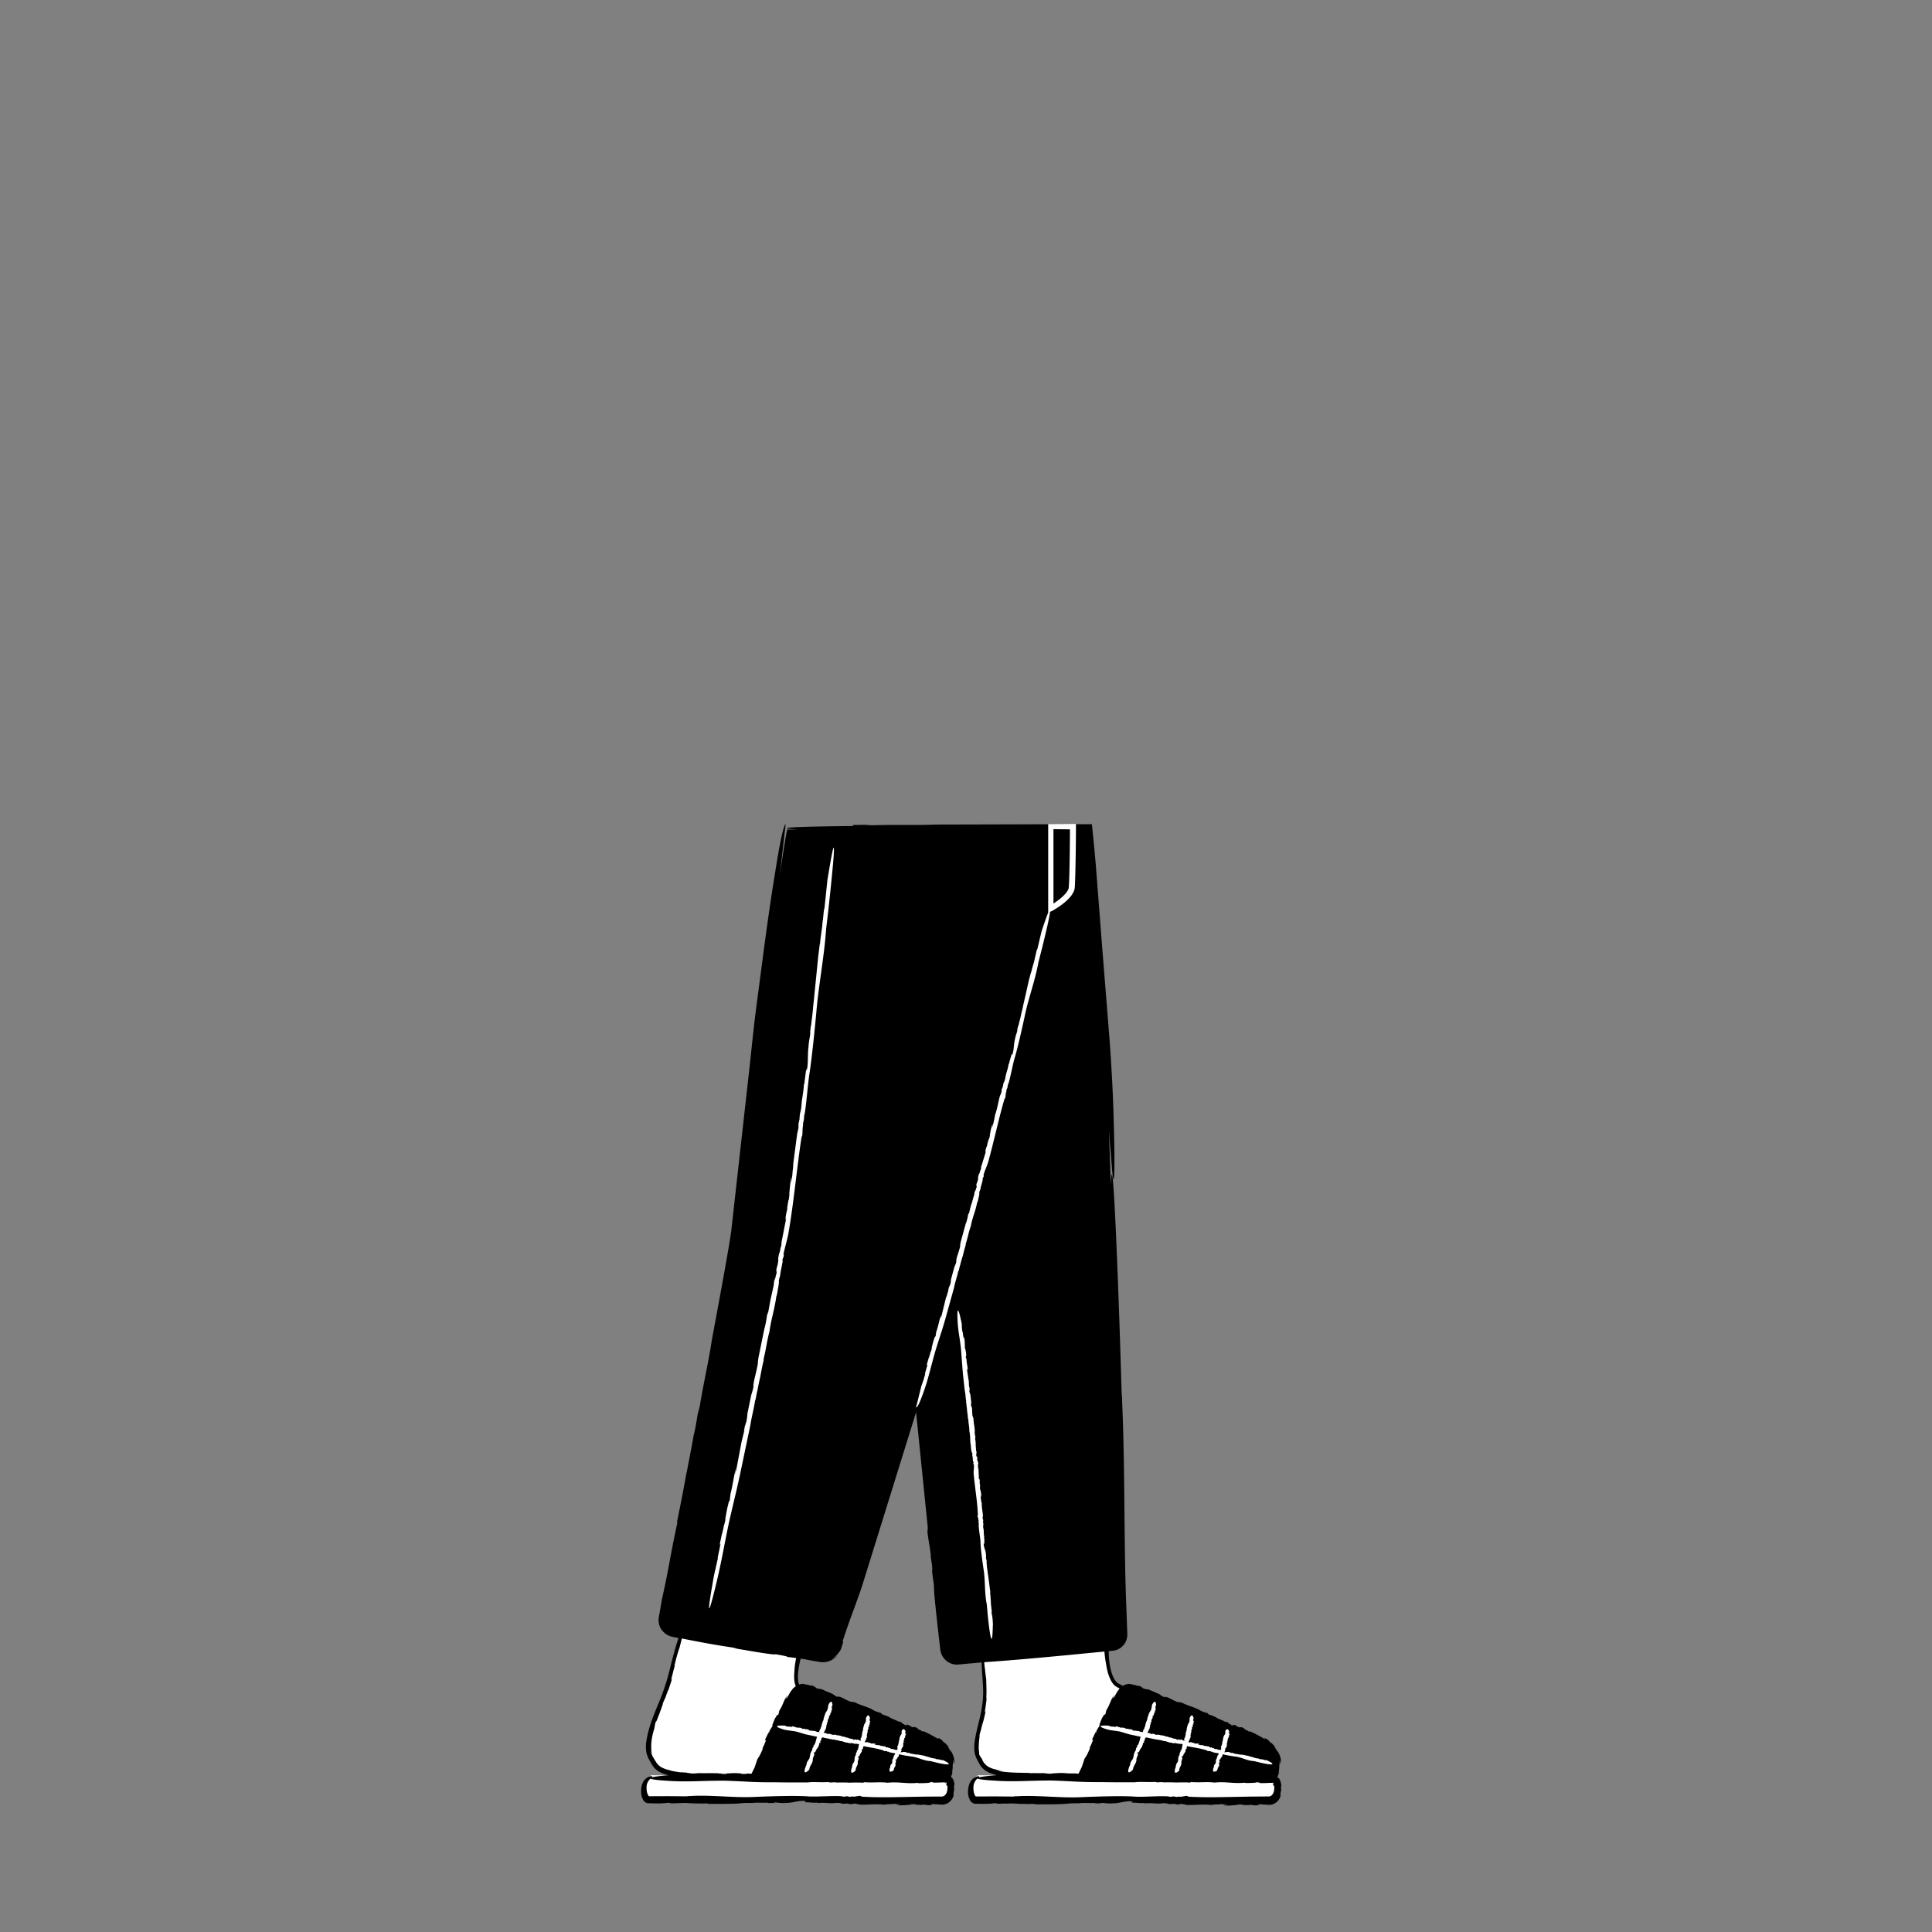 <svg xmlns="http://www.w3.org/2000/svg" viewBox="0 0 480 480" xmlns:v="https://vecta.io/nano"><rect x="0" y="0" width="480" height="480" fill="#808080" stroke="none"/><path d="M244.42 409.8s-.1.44.3 5.34c.4 4.8.7 6.8-1 13.1-1.7 6.4-1 7.4 0 9.2s2 3.2 11.1 3.5 58.3 1 58.3 1 3-4.2.4-5.9c-2.5-1.7-32.3-15.1-36-17.4-2.9-1.8-2.57-11.5-2.57-11.5l-30.52 2.67z" fill="#fff"/><path d="M275.26 415.54l-.04-.1.04.1zm7.84 5.5l-.1-.03.1.03z"/><path d="M243.1 441.05l72.9 1s1.2-.2 1.1 2.9c-.1 2.3-1.8 2.4-1.8 2.4l-73-.1c-.1.2-1.5-.5-1.3-3.3.2-2.3 2.1-2.9 2.1-2.9zm-72.04-39.27s-1.85 5.27-3.85 13.07c-1.5 5.8-3.5 9.3-4.8 13.5-1.9 6.3-1 7.4 0 9.2s2 3.2 11.1 3.5c9.2.3 58.3 1 58.3 1s3-4.2.4-5.9c-2.5-1.7-29.7-14.1-33.4-16.4-2.9-1.8 1.16-13.15 1.16-13.15l-28.9-4.82z" fill="#fff"/><path d="M197.35 417.46c0-.04-.01-.08-.01-.12 0 .1 0 .1.01.12z"/><path d="M161.9 441.05l72.9 1s1.2-.2 1.1 2.9c-.1 2.3-1.8 2.4-1.8 2.4l-73-.2c-.1.2-1.5-.5-1.3-3.3.2-2.2 2.1-2.8 2.1-2.8z" fill="#fff"/><path d="M278.28 397.66l-.02-.3.02.3zm-32.94-7.46c0 .02.01.03.01.05 0-.04-.01-.05-.01-.05zm63.06 38.9h0l.14-.03zm9.36 12.73c.01.01.01.02.01.02a1.26 1.26 0 0 1 .2.2 1.26 1.26 0 0 0-.2-.2z"/><path d="M318.26 443.18c-.01-.1-.02-.24-.08-.44-.05-.2-.2-.55-.4-.88a1.95 1.95 0 0 0-.45-.32l.08-.18.3-.74c-.06-.5.23-1.53.1-1.9.05-.02.1-.54.12-.97 0-.4.01-.66.14 0 .02.1 0 .32-.03.3l.12.17c.16-.67.06-1.34-.15-1.93-.22-.6-.53-1.13-.87-1.7.18.35.4.82.18.54a6.66 6.66 0 0 0-.63-1.02l.23.14c-.33-.5-.73-.95-1.16-1.35l.1.26c-.6-.6-.7-.97-1.62-1.32-.42-.13.6.55-.2.14-.97-.62-2.25-1.27-3.43-1.83.05.18-.26.04-.6-.07l.01-.13c-1.32-.37-.35-.45-1.64-.85l-.3.07c-1.2-.25-.5-.5-1.88-.7.5.2.12.35-.46.05l.2-.05c-.34-.12-.48-.12-.7-.24.22.02.17-.12-.33-.3h.4l-1.02-.2c-.67-.42-1.87-.75-2.1-1.03 0 0-1.5-.73-1.94-.7.35.02-.48-.37-.18-.4-.45-.05-1.67-.45-2.1-.77l.1.02c-1.7-.87-3.07-1.08-4.57-1.9.02.16-.78-.26-.65 0-1.7-.52-2.8-1.6-3.62-1.32-.75-.3-.82-.5-1.2-.7l.2.05-2.8-1.2c-.54-.18-.72.02-1.63-.43.34.03-.05-.12-.4-.25.23.07.33.06-.13-.18-.08.01-.2-.01-.3-.03 0-.01-.02-.02 0-.03-.64-.17-.54-.1-.25 0-.02.01 0 .04.08.1-.58-.38-1.9-.47-2-.6-.56-.02-1.14.1-1.6.35-.07.04-.13.1-.2.13l-.34-.17-.86-.46c-.13-.08-.2-.16-.3-.24-.1-.07-.2-.16-.27-.28l-.25-.3c-.07-.1-.13-.24-.2-.36-.14-.23-.24-.47-.33-.7-.54-1.3-.8-2.85-.93-4.4l-.08-1.7.9-.1c.52-.03 1.2-.2 1.7-.5.52-.3.96-.7 1.3-1.17s.55-1 .66-1.54a4.58 4.58 0 0 0 .08-.83l-.02-.64-.17-4.75c-.72-16.43-.33-35.57-1.1-52.4a13.41 13.41 0 0 0-.04-1.19c-.02-.2-.03-.4-.04-.54s-.02-.23-.03-.22l-.48-15.4s-1.7-51.36-2.2-36.5l-.1-2.55-.4-11.1.8 10c.3 2.83.44 2.6.52 1.07.07-1.54.06-4.42.03-6.9l-.1-4.6c-.2-8.4-.56-14.74-1.04-21.48l-1.9-23.82-1.54-19.9-.38-4.28-.55-5.5-.06-.57c.01-.07-.05-.05-.1-.05h-6.04l-6.23.02-26.4.07c-4.02.2-11.13 0-15.88.18l-1.84-.12-2.86.05.03.25c-11.66.12-21.56.37-13.74.87h-2.64c-.43 1.93-1.04 5.87-1.82 11.3l1.15-10.27c.42-2.96.24-2.76-.24-1.23-.48 1.6-1.04 4.54-1.48 7.1l-.77 4.72c-1.38 8.62-2.24 15.16-3.16 22.12l-1.45 11.06c-.52 4.03-.97 8.46-1.52 13.63l-4.66 41.68c-.67 4.4-1.52 9-2.34 13.55l-2.48 13.42c-.58 4.15-2.2 11.36-2.96 16.25l-.5 1.86c-.27 1.7-.6 3.66-1 5.33l-.01-.1c-.4 2.52-1 5.33-1.2 6.58l-.01-.1-.55 3.04.05-.53c-.77 4.38-1.65 8.87-2.48 12.82l.2-.3c-1.84 8.43-2.16 11.6-3.87 19.2v-.1l-.58 3.46c-.1.57-.22 1-.28 1.76-.04.7.12 1.38.4 1.98.6 1.2 1.7 2.03 2.94 2.33l1.6.3c-.8 2.5-1.36 4.55-1.9 6.72-.58 2.5-1.27 5.08-2.68 8.62-1.28 3.08-2.12 5.1-2.7 7.2-.3 1.05-.58 2.13-.74 3.44-.07.66-.1 1.4.01 2.2.1.83.5 1.72.96 2.47.37.68.87 1.62 1.72 2.23.82.6 1.72.93 2.6 1.15l.3.06c-2.45.2-3.72.4-4.26.56.14-.13.2-.22.16-.28-.06-.07-.3-.1-.75.07-.43.17-1.13.55-1.6 1.54-.24.5-.36 1.1-.4 1.78a5.43 5.43 0 0 0 .05 1.12c.08.42.14.8.5 1.34l-.15-.12c.35.56.93 1.06 1.5.96l1.5.04c.44.01.85.01 1.24 0 .8-.02 1.53-.07 2.3-.17.3.3 2.18.04 2.8.13h-.06c1.62-.22 3.33.2 4.88 0-.06.02-.1.1-.45.1 1.13-.03 2.7-.1 2.77.07 2.7-.04 6.5.05 8.23-.2l-.12.05c1-.18 1.28-.02 2.4-.1.06.02.14.03.13.04 1.08-.18 3.15-.02 4.02-.1l.06.1 2.15-.02-.8-.03c.28-.3 1.62.2 3.18 0 1.46.04 2.96-.63 4.47-.47.72-.14-.64.23.44.12.03.16-.5.1-.23.23 1.06-.07 1.74.17 3.04.06l.05.12c1.7-.22 3.2.17 4.35-.04 1.76-.1 1.18.37 3 .13l.7.17c.78.03.56-.2 1.43-.12-.05.1 1.1.1.6.2 1.96.17 4-.22 6.58.06.56-.2 1.86-.08 2.28-.23.07.1 2.6.02 1.15.2-.13.02-.35.01-.33-.02l-.18.12c1.48.23 2.68-.12 4.14-.08-.43-.04-1-.03-.62-.12l1.36.02-.28.1 2.02.07-.28-.13c1 .07 1.34.3 2.45.1.5-.1-.94-.17.1-.2l2.36.15c.78.02 1.42-.28 1.96-.73.53-.47.85-1.1 1-1.65-.2.17-.01-.42-.02-1l.13-.06c-.07-1-.06-1.2 0-1.4.02-.1.06-.2.03-.43-.01-.1-.03-.25-.1-.45a3.12 3.12 0 0 0-.43-.9 2.44 2.44 0 0 0-.33-.23c0-.01.01-.02.01-.03l.34-.92c-.08-.5.2-1.52.06-1.87.05-.02.1-.53.12-.96 0-.4.01-.67.14 0 .01.1 0 .32-.03.3l.12.17c.17-.67.06-1.34-.15-1.93-.2-.6-.53-1.14-.86-1.7.18.35.4.82.18.54-.18-.36-.4-.7-.63-1.03l.23.14a7.25 7.25 0 0 0-1.16-1.36l.1.26c-.6-.6-.7-.98-1.62-1.32-.42-.13.6.55-.2.14-.97-.62-2.26-1.27-3.44-1.83.05.18-.26.04-.6-.07l.01-.13c-1.32-.38-.35-.45-1.65-.85l-.3.07c-1.22-.25-.5-.5-1.88-.7.5.2.13.35-.46.04l.2-.05c-.35-.12-.48-.12-.7-.24.22.02.17-.12-.33-.3h.4l-1.02-.2c-.67-.42-1.87-.75-2.1-1.03 0 0-1.52-.73-1.94-.7.36.02-.48-.38-.2-.4-.45-.05-1.68-.45-2.1-.78l.1.02c-1.7-.87-3.07-1.08-4.58-1.9.02.16-.78-.26-.65 0-1.7-.52-2.82-1.6-3.63-1.33-.75-.3-.82-.5-1.2-.7l.2.05c-1.4-.56-1.78-.72-2.8-1.2-.54-.18-.72.02-1.64-.43.34.03-.04-.12-.4-.25.24.07.33.06-.13-.18-.08.01-.2-.01-.3-.03 0-.01-.02-.02 0-.03-.65-.17-.55-.1-.26.01-.02.01 0 .04.08.1-.3-.17-.77-.3-1.2-.38-.42-.08-.8-.1-.84-.18-.35.01-.7.08-1 .18-.02-.04-.04-.08-.05-.12-.28-.8-.28-1.78-.2-2.75.08-.97.26-1.97.48-2.96l.15-.62 2.54.43-1.2-.17 3.3.56c.18.02.36.06.55.07 1.5.12 3.04-.56 3.98-1.73-.43.4-.93.72-1.46.92 1-.56 1.38-1.1 1.63-1.4l.4-.55c.1-.1.16-.22.3-.57.12-.32.28-.82.56-1.75l-.2-.01c1.72-5.32 2.98-8.36 4.75-13.47l13.53-43.53 2.9 28.6-.05.9c-.17.4.9 5.48.78 6.27l.34 2.32c.03.66.13 2.04-.04.9.22 2.15.26 2.2.48 3.74l.1 2.32c.4 4.25.84 8.17 1.3 12.15l.17 1.5c.03.22.07.6.16.9.08.32.2.62.36.9.62 1.15 1.8 2 3.16 2.17.33.04.7.03 1-.01l.78-.07 1.6-.15 3.24-.28.04 1.07c.14 3.1.46 5.4.3 7.77-.08 1.2-.26 2.43-.54 3.8-.27 1.38-.7 2.9-1.1 4.72-.35 1.6-.58 2.96-.52 4.26.03.65.17 1.3.4 1.85.23.57.5 1.02.74 1.5.26.47.6 1 1.08 1.45.48.45 1.05.8 1.67 1.05.54.22 1.12.38 1.74.52-2.63.22-4 .42-4.56.6.14-.13.2-.2.16-.27-.06-.07-.3-.1-.74.07-.43.17-1.12.56-1.6 1.54-.24.48-.38 1.1-.43 1.78-.03.7-.07 1.47.47 2.46-.05-.04-.1-.1-.14-.14.2.33.4.6.7.8.14.1.28.2.44.24.08.03.16.04.2.03h.25l1.47.03c.43.01.83 0 1.22-.01.78-.02 1.5-.07 2.26-.17.3.3 2.18.03 2.8.13l-.06.02c1.62-.22 3.33.2 4.9-.01-.06.02-.1.1-.45.1 1.14-.03 2.7-.1 2.77.07 2.7-.04 6.5.04 8.23-.22l-.12.05c1-.18 1.28-.03 2.4-.12.06.02.14.03.13.04 1.08-.18 3.15-.02 4.02-.1l.06.1h2.15l-.8-.02c.28-.3 1.62.2 3.18 0 1.46.04 2.96-.63 4.47-.48.72-.14-.64.23.44.12.03.16-.5.1-.23.23 1.06-.07 1.74.17 3.04.06l.05.12c1.7-.22 3.22.17 4.35-.05 1.76-.1 1.18.37 3 .13l.7.17c.78.03.56-.2 1.43-.12-.05.1 1.1.1.6.2 1.97.17 4-.23 6.58.05.56-.2 1.87-.08 2.3-.24.07.1 2.6.02 1.15.2-.13.02-.35.01-.33-.02l-.18.12c1.48.23 2.68-.12 4.14-.1-.43-.04-1-.03-.62-.1l1.36.02-.28.1 2.02.06-.28-.13c1 .07 1.34.28 2.45.1.5-.1-.94-.17.1-.2l2.36.15c.27.04.77-.05 1.05-.16a3.25 3.25 0 0 0 .9-.52c.54-.46.87-1.08 1.02-1.64-.2.17 0-.43-.01-1l.13-.06c-.06-1-.05-1.2.01-1.4 0-.07.04-.16.01-.4zm-83.15 2.34c-.23.48-.55.73-.95.8-.16.04-.02.03-.3.03h-1.93l-2.6.02-5.2.1c-3.46.06-6.86.1-10.02-.1l-.28-.15c-.12-.2-1.74.3-1.98.1l-.73.1c-.2-.04-.64-.08-.28-.13-.68-.01-.7.02-1.18.1l-.73-.14c-2.68-.1-4.96.14-7.78.08-3.4-.28-9.76-.05-13.43.1-5.16.3-11.17-.56-16.45-.2-.17-.03-.62.04-.6.06l-4.84-.04-4.44.02c-.12.05-.24-.06-.3-.15-.03-.02-.1-.14-.15-.26a3.09 3.09 0 0 1-.14-.4c-.16-.55-.2-1.27-.14-1.78.1-.86.58-1.45.96-1.8.4.34 3.9.53 3.9.53 5.26.38 7.98.01 14.24-.01 5.5.15 6.96.44 12.67.4 2.72.06 5.63.04 8.3.04 1.27-.2 3.5.04 5-.1l.58.13c.52-.05 1.12-.1 1.64-.01l-.03.03c.77-.08 1.64-.01 2.02-.05l-.03.03h.93l-.16.05c1.34-.08 2.72-.07 3.94 0l-.1-.15c2.6.2 3.56-.1 5.9.13l-.03.03c2.98-.34 4.7.33 7.76 0-.38.04.16.08.13.1 1.4-.02 2.92-.02 2.94-.3.07 0 .12 0 .18.01.2.03.4.04.17.1.18.02.36.01.54.02.02.03.03.05.07.1 0-.03.05-.06.15-.08.5.01 1.02-.01 1.56-.04.1 0 .18 0 .27-.01h.4c.18-.04.36.07.44.22.02-.08.01-.17.01-.25.02 0 .05 0 .08-.01.13.22.06.32.04.36-.04.07-.06.04.06.54l.2-.04c.04.74-.05 1.44-.25 1.9zm-37.75-28.22c-.01.08-.01.18-.02.16.07.35.1.77.27 1.23.03.08.07.16.1.25-.35.24-.65.5-.88.8-.53.67-.9 1.36-1.24 2.08-.17.1-.06-.26.14-.68l-.53 1c-.12-.07.25-.6.4-.93-.87 1.1-1.1 2.53-2 3.83l-.05.33-.06.07c.05.02-.04.37-.13.58-.2.14-.23-.14-.57.55-.38.5-.72 1.57-1.02 2.3.2-.37.2-.22.16-.04-.17.34-.37.5-.46.78l-.16-.04c.2-.07-.3.97-.3 1.12-.2.14.18-.58.14-.7l-1 2.08c-.26.8.2-.07.15.35-.3.66-.5 1.34-.96 2.05l.24-.17c-.5 1.27-.88 2-1.4 2.75l-.72 2.1-.75 1.53c-.33-.01-.66-.02-1-.06l-.42.1-.12-.02c0 .01-.03.02-.04.03l-.9-.03c-.07-.07-.2-.13-.8-.13-.8-.12-2.27.03-3.32.07.47.02.42.07.25.1-.24 0-.45-.01-.62-.02-.18-.02-.34-.04-.52-.04-.06-.01-.1-.01-.17-.02l-.04-.14c.07.05-.07.08-.27.1a2.66 2.66 0 0 0-.3-.02l.3-.01h-.52c.1-.01.17-.02.2-.04l-3.04-.02a3.07 3.07 0 0 0-.24.03l-1.3-.03c-.9 0-1.04.17-2.63.03.52-.03-.13-.06-.73-.1.38.01.5.01-.28-.1-.1.01-.28.01-.44 0-.01-.01-.04-.01-.02-.02-1-.07-.82-.05-.36.02-.02.01.01.02.15.05-1.02-.16-2.83-.4-2.92-.55-1.42-.3-2.58-.76-3.28-1.62-.35-.43-.64-.96-.95-1.47-.3-.5-.54-1.02-.66-1.6.01-.27.12.27.4.88-.22-.5-.34-1.03-.4-1.6.06.02.13.94.35 1.4-.55-1.8-.23-4.1.5-6.44l.08-.5.05-.14c-.04 0 .08-.55.18-.9.18-.3.14.07.54-1.08.38-.88.95-2.57 1.4-3.77-.27.63-.22.4-.13.13.23-.57.43-.87.57-1.33l.1-.02c-.17.2.5-1.54.53-1.77.2-.3-.28.92-.3 1.08.86-2.33.45-1.16 1.23-3.52.33-1.3-.16.2-.05-.43.33-1.12.55-2.24.94-3.52l-.2.4c.5-2.13.85-3.38 1.34-4.77l.55-2.2.46.1c3.85.76 7.75 1.52 12.78 2.24-1.25-.18.52.17.4.2 4.6.78 9.53 1.64 9.65 1.37 3.35.6 2.7.58 3.13.76 0-.07.82.03 1.98.2-.2.98-.34 1.87-.38 2.52l-.01-.15c-.01 1.22-.18 1.57-.08 2.98zm46.66 19.77l-.3-.4-.05-.13c-.03.02-.3-.42-.42-.73-.02-.16.02-.17.03-.26.01-.1-.04-.27-.1-.82-.06-.85.05-2.54.28-3.73-.14.64-.14.42-.1.14.1-.58.26-.9.33-1.34l.1-.03c-.15.2.28-1.5.3-1.74.15-.3-.17.9-.16 1.06.57-2.3.32-1.14.85-3.48.2-1.27-.13.2-.1-.4.2-1.1.33-2.2.48-3.5l-.12.4c.1-2.12 0-3.38-.01-4.8l-.56-4.34c5.35-.35 12.77-1 20.32-1.72l9.6-.93c.08.95.17 1.8.3 2.4l-.05-.14c.25 1.16.22 1.52.56 2.8.01.07.03.17.02.15.22.62.5 1.53 1 2.36l.43.6c.18.17.37.32.54.47.35.22.66.37.9.5l.03.1c.01 0 .01.01.02.01-.02.03-.05.05-.08.08-.56.67-.9 1.37-1.25 2.08-.16.1-.07-.25.14-.68-.2.34-.35.67-.53 1-.1-.07.24-.6.4-.93-.87 1.1-1.1 2.53-1.98 3.82l-.05.33-.06.07c.05.02-.04.36-.12.58-.2.14-.23-.13-.57.55-.37.5-.7 1.57-1 2.3.2-.37.2-.22.16-.04-.17.34-.37.5-.45.78l-.16-.04c.2-.07-.3.97-.3 1.12-.2.14.17-.58.13-.7l-1 2.08c-.25.8.2-.07.15.34-.3.66-.5 1.34-.95 2.05l.24-.18c-.5 1.27-.86 2-1.4 2.75l-.7 2.08-.8 1.65a7.7 7.7 0 0 1-.48-.02c-.1-.01-.18-.02-.27-.02-.02 0-.05 0-.07-.01l.3-.01h-.5c-.03 0-.06 0-.1-.01l-.03.01c-.65 0-1.17-.01-1.63-.01-.1-.03-.3-.05-.64-.05-.8-.12-2.27.03-3.32.07.16.01.25.02.3.03a11.23 11.23 0 0 1-.94.03c-.1-.01-.23-.02-.34-.01h-.08v-.01c.2-.02.15-.04-.01-.04l-.03-.1c.06.04-.04.07-.2.1-.15 0-.33-.01-.5-.01.3 0 .42-.02.08-.05.01 0 .03-.01.03-.01h-.16c-.07-.01-.14-.01-.23-.02-.04.01-.1.01-.15.02-1.3-.01-.7 0-2.5-.02-.1.01-.14.02-.2.02-.4-.01-.67-.03-.7-.07-2.9-.04-4.97-.05-7.33-.44-.25-.1.3-.04 1 .04-.56-.08-1.1-.17-1.65-.3.03-.08.94.17 1.46.22-1.84-.42-4.2-.6-5.06-2.9zm72.28 8.48c-.23.47-.56.72-.96.77l-4.84.04-5.2.1c-3.46.07-6.86.1-10.02-.08l-.28-.15c-.12-.2-1.74.32-1.98.12l-.73.1c-.2-.04-.64-.08-.28-.13-.68-.01-.7.03-1.2.1l-.73-.13c-2.68-.1-4.96.15-7.78.1-3.4-.28-9.77-.04-13.44.1-5.17.3-11.17-.55-16.46-.2-.17-.03-.62.04-.6.06l-4.84-.04-4.36.02c-.12.06-.24-.06-.3-.15-.02-.02-.1-.14-.15-.26a4.7 4.7 0 0 1-.14-.4c-.16-.55-.2-1.28-.14-1.8.1-.9.58-1.5.97-1.87.44.34 3.9.52 3.9.52 5.26.38 7.98.01 14.25-.01 5.5.15 6.96.44 12.67.4 2.72.06 5.63.04 8.3.04 1.27-.2 3.5.04 5-.1l.58.13c.52-.05 1.12-.1 1.64-.01l-.03.03c.77-.08 1.64-.01 2.02-.05l-.03.03h.93l-.16.05c1.34-.08 2.73-.07 3.94 0l-.1-.15c2.6.2 3.56-.1 5.9.13l-.03.03c2.98-.34 4.7.33 7.76 0-.38.04.16.08.13.1 1.27-.02 2.6-.02 2.88-.23-.04.1.83.1.44.2.74.1 1.5.04 2.3 0 .3-.02.68.01 1-.04.02.03.05.06.07.1.01-.03 0-.07.01-.1.05-.01.1-.01.15-.01.03.13-.01.2-.03.22-.05.06-.06.05.05.55l.2-.04c.05.76-.04 1.46-.25 1.9z"/><path d="M227.2 429.1h0l.15-.03zm9.32 12.67c0 .01.01.01.01.02.07.06.15.12.2.2-.06-.08-.14-.15-.22-.2z"/><g fill="#fff"><path d="M260.33 226.8l.08-.04c-.3.72-.8 2.1-1.55 4.37v-.1l-1.13 4.76c-.22.18-.44 1.68-.6 2.14v-.05c-.18 1.28-.75 2.54-.93 3.78 0-.05-.04-.1.02-.36l-.57 2.13-1.45 6.4v-.1c-.08.8-.23 1-.4 1.86l-.05.1c-.1.86-.6 2.43-.7 3.12l-.08.03-.4 1.66.17-.62c.12.26-.42 1.23-.6 2.46-.3 1.12-.2 2.38-.58 3.52-.06.58-.01-.52-.16.32-.1 0 .04-.4-.1-.2-.16.83-.43 1.32-.62 2.34h-.08c-.2 1.35-.7 2.46-.8 3.37-.28 1.37-.44.86-.65 2.3l-.23.52c-.17.6.01.46-.2 1.12-.05-.06-.26.84-.22.43-.47 1.5-.63 3.12-1.32 5.07.01.46-.32 1.45-.32 1.8-.07.04-.53 2-.35.85.02-.1.06-.27.08-.25l-.04-.15c-.43 1.1-.47 2.08-.78 3.2.1-.33.22-.77.2-.46l-.3 1.04v-.23l-.45 1.55.13-.2c-.24.75-.44 1-.56 1.87-.04.4.3-.7.1.12l-1.18 3.8c.12-.1.02.25-.06.6h-.08c-.27 1.4-.3.46-.58 1.85l-.02-.13.05.4c-.2 1.27-.33.62-.5 2.05.13-.54.23-.2.02.45v-.2l-.17.75c.02-.23-.07-.14-.2.4l.01-.4-.15 1.06c-.3.77-.54 2.05-.72 2.35 0 0-.5 1.7-.5 2.1.03-.36-.26.57-.26.28-.05.46-.34 1.78-.56 2.28v-.1l-1.38 5.03c.1-.06-.2.84-.02.65-.4 1.82-1.13 3.2-.98 3.94-.2.82-.35.94-.48 1.36l.04-.2-.85 3.1c-.13.57 0 .7-.32 1.7.03-.34-.07.07-.18.45.06-.24.06-.33-.12.16a1.67 1.67 0 0 1-.04.29c-.01 0-.02.02-.02.01-.16.64-.1.53-.02.24.01.02.02 0 .07-.1-.26.63-.5 1.83-.64 1.88l-1.2 4.88c-.1.16-.05-.22.06-.68l-.3 1.13c-.07-.03.14-.66.22-1-.5 1.3-.67 2.78-1.24 4.3l-.03.34-.04.1c.03 0-.02.37-.08.6-.13.2-.15-.06-.37.7-.24.6-.48 1.74-.68 2.55.14-.43.13-.28.1-.1-.1.4-.24.6-.3.9l-.1.01c.13-.13-.2 1.04-.2 1.2-.13.2.12-.62.1-.73l-.68 2.32c-.18.85.13-.12.1.3l-.66 2.28.16-.24c-.36 1.38-.62 2.2-.98 3.1l-1.18 4.77c-.1.4-.2.52-.16.6.02.05.12-.01.27-.14.13-.18.3-.47.48-.8l.38-.9.42-1.08c1.47-3.95 1.84-6.1 3.2-10.9 1.28-4.2 1.76-5.27 2.95-9.66l1.77-6.36c.15-1 .76-2.68.98-3.85l.2-.42c.08-.4.18-.88.33-1.26v.03c.1-.6.33-1.26.4-1.56v.03l.2-.72v.13a38.23 38.23 0 0 1 .81-3.04l-.1.05c.65-1.97.68-2.75 1.3-4.53l.01.03c.4-2.34 1.14-3.57 1.58-5.98-.05.3.08-.1.1-.08.27-1.1.57-2.25.4-2.3.22-.8.23-.63.32-.72-.07-.02.08-.7.25-1.33l-.05.3.45-1.78-.23.3c.3-.93.23-.2.44-1.1h-.12c.37-1.3.75-2 1.17-3.24 1.44-5.2 2.64-10.9 4.06-15.73l.14-.2c.15-.06.15-1.4.3-1.55l.08-.58c.06-.15.17-.48.13-.2.14-.52.12-.54.17-.93l.22-.54c.58-2.06.87-3.86 1.44-6.03.8-2.58 1.9-7.54 2.52-10.4.8-4.04 2.46-8.56 3.27-12.7.05-.13.1-.48.08-.48l.95-3.74s1.82-7.2 2.03-9.14l.63-.3c.5-.3 5.2-2.9 5.5-5.7.2-2.5.3-13.3.3-13.8v-2.05l-6.9.04v22zm1.4-20.8l4.1.05c0 2.4-.1 12.34-.3 14.44-.1 1.2-2.1 2.9-3.8 4V206zm-56.13 12.45v-.14l-.76 7.3c-.2.32-.3 2.58-.45 3.3l-.01-.07c-.1 1.93-.56 3.93-.65 5.8-.01-.07-.05-.12 0-.54l-.42 3.28-.98 9.77-.01-.14c-.03 1.2-.16 1.52-.26 2.84l-.04.15c-.04 1.3-.42 3.73-.5 4.77l-.07.06-.28 2.55.13-.95c.14.35-.34 1.9-.44 3.77-.23 1.72-.03 3.55-.34 5.33-.02.87-.05-.77-.14.52-.1.03.01-.6-.1-.28l-.47 3.6-.08.05c-.1 2.04-.56 3.8-.6 5.16-.2 2.1-.4 1.37-.5 3.55l-.2.83c-.13.93.04.68-.13 1.7-.06-.07-.2 1.3-.2.68l-1.02 7.78c.04.68-.24 2.2-.2 2.72-.06.08-.4 3.1-.3 1.34.01-.15.05-.4.06-.4l-.05-.22c-.36 1.73-.36 3.18-.6 4.9.1-.5.18-1.2.17-.73l-.23 1.6-.02-.34-.38 2.38.12-.32c-.2 1.16-.4 1.55-.5 2.88-.03.6.27-1.1.1.15l-1.14 5.84c.12-.17.02.36-.07.9l-.1.05c-.3 2.12-.3.74-.6 2.84l-.02-.2.05.58c-.2 1.9-.35.98-.55 3.1.15-.83.24-.36.01.65l-.02-.27-.2 1.13c.03-.34-.07-.2-.22.63v-.57l-.17 1.6-.8 3.6-.58 3.2c.04-.53-.28.9-.27.47-.05.7-.4 2.68-.65 3.46l.02-.15-1.56 7.65c.1-.1-.23 1.28-.05.96-.46 2.75-1.25 4.92-1.13 5.97-.24 1.24-.4 1.45-.54 2.1l.04-.3-.97 4.72c-.15.87-.02 1.04-.4 2.57.04-.5-.08.12-.2.7.07-.37.07-.5-.13.26 0 .1-.03.28-.05.43-.01.01-.02.03-.02.02-.18.97-.13.8-.02.36 0 .02.02-.01.07-.14l-.72 2.88-1.4 7.4c-.1.26-.04-.3.1-1.02l-.35 1.7c-.08-.03.17-1 .26-1.52-.56 2-.78 4.22-1.4 6.57l-.04.5-.04.14c.03 0-.04.54-.1.9-.14.32-.15-.06-.4 1.12-.27.92-.54 2.66-.77 3.9.15-.66.15-.44.1-.15l-.34 1.38-.1.04c.14-.2-.24 1.56-.25 1.8-.14.32.14-.93.12-1.1l-.76 3.55c-.2 1.28.14-.2.1.4l-.73 3.48.17-.4-1.07 4.75c-2.78 15.73.2 3.48.2 3.48 1.53-6.1 2-9.3 3.52-16.63 1.44-6.4 1.97-8.08 3.34-14.76l2.03-9.68c.2-1.5.87-4.08 1.13-5.85l.2-.66c.1-.6.22-1.32.38-1.92l.01.04c.14-.9.38-1.92.45-2.37l.01.04.22-1.1-.01.2a77.67 77.67 0 0 1 .93-4.6l-.1.1c.73-3.02.78-4.18 1.46-6.9l.01.04c.5-3.52 1.27-5.47 1.77-9.1-.06.45.08-.18.1-.14.3-1.66.63-3.43.47-3.48.24-1.2.24-.97.34-1.12-.07-.01.1-1.06.28-2l-.06.44.5-2.7-.24.5c.3-1.42.24-.33.46-1.7h-.12c.4-1.98.8-3.1 1.2-5.02 1.4-8 2.15-16.7 3.3-24.14l.13-.32c.15-.13.07-2.1.22-2.36l.05-.88c.05-.24.14-.75.12-.32.1-.8.1-.83.12-1.4l.2-.85c.45-3.17.62-5.9 1.06-9.23.65-4 1.4-11.57 1.8-15.94.52-6.14 1.85-13.2 2.34-19.5.04-.2.06-.73.05-.73l.67-5.74c-.03-.01 3.12-27.84-.3-6.8zm40.68 180.78l.02.03c-.2-.8-.06-1.7-.25-2.48.02.03.07.04.1.22-.08-.57-.2-1.36-.1-1.4l-.55-4.17.03.06c-.16-.5-.08-.65-.2-1.2.01-.03.01-.07.02-.07-.16-.54-.17-1.6-.26-2.03l.06-.04-.12-1.1.03.4c-.2-.12.03-.84-.16-1.62-.05-.74-.53-1.46-.5-2.24-.12-.36.17.3.05-.23.1-.03.08.25.15.1-.1-.53.01-.9-.12-1.55l.07-.03c-.22-.85-.06-1.64-.25-2.2-.15-.9.16-.62-.08-1.54l.06-.37c-.02-.4-.15-.27-.15-.72.07.02 0-.56.08-.3 0-1-.34-2-.3-3.34-.15-.27-.14-.94-.26-1.15.05-.04-.12-1.33.07-.6.02.06.03.18 0 .17l.08.08c.06-.76-.2-1.36-.26-2.1 0 .22.03.5-.04.32l-.06-.7.08.14-.07-1.03-.06.15c-.01-.5.1-.7-.06-1.25-.1-.25-.06.5-.13-.04l-.1-2.55c-.08.1-.1-.14-.14-.38l.07-.03c-.2-.9.13-.35-.04-1.25l-.12-.15c-.23-.8.1-.45-.18-1.34.05.36-.15.18-.16-.26l.08.1c-.04-.24-.08-.32-.08-.48.05.14.1.07.06-.3l.1.23-.2-.67c.03-.53-.15-1.35-.07-1.58 0 0-.06-1.13-.2-1.38.1.22.06-.4.15-.24-.1-.28-.26-1.14-.2-1.5l.02.06c-.04-1.28-.33-2.17-.34-3.32-.08.06-.1-.55-.2-.4-.23-1.17.01-2.18-.37-2.58-.07-.54.02-.65.01-.93l.03.13-.23-2.05c-.07-.37-.23-.4-.26-1.1.08.2.05-.06.02-.3.03.16.05.2.06-.13a.93.93 0 0 1-.06-.18s.01-.02.01-.01c-.06-.42-.08-.34-.07-.15-.01-.01-.02.01-.03.07.04-.44-.12-1.2-.02-1.27l-.5-3.2c.04-.12.12.12.17.42l-.1-.74c.08 0 .1.42.13.65.04-.9-.3-1.8-.3-2.86l-.08-.2v-.06c-.03.01-.1-.22-.13-.37.06-.15.16-.01.1-.52.03-.4-.15-1.15-.24-1.68.02.3-.03.2-.07.08-.03-.26.03-.4-.02-.6l.1-.03c-.08.1-.16-.66-.2-.75.06-.15.1.4.16.45l-.17-1.54c-.13-.54-.08.1-.2-.15-.07-.48-.18-.95-.18-1.5l-.07.18c-.15-.9-.2-1.45-.18-2.07-1.35-6.72-1.07-1.34-1.07-1.34.08 2.7.46 4.05.84 7.22l.5 6.45.46 4.2c.2.63.18 1.78.36 2.52l-.04.3c.06.26.12.56.1.83v-.01c.1.4.1.83.15 1.02l-.02-.01.06.47-.04-.08a16.37 16.37 0 0 1 .23 2l.08-.06c.03 1.33.26 1.8.26 3h-.02c.38 1.5.08 2.4.45 3.94-.05-.2-.04.1-.06.07.1.7.18 1.48.36 1.47.05.52-.01.43-.07.5.07-.01.15.44.2.85l-.05-.18.14 1.17.12-.24c.02.62-.16.17-.06.76l.12-.02c.06.86-.07 1.38-.07 2.22.3 3.45.95 7.13 1.06 10.36l-.07.15c-.12.07.28.87.17 1l.1.37c-.01.1-.02.33-.06.15.03.35.05.35.1.6l-.04.38c.07 1.37.34 2.5.45 3.95.01 1.74.48 4.96.75 6.82.45 2.6.24 5.7.73 8.37-.01.1.05.3.07.3l.22 2.46s1.13 11.93 1.3 2.76l.03.06c-.06-1.35-.13-2.2-.37-3.1.17-.17-.07-1.12-.05-1.44zm-13.93-67.48l.12-.3c-.02 0-.05.08-.12.3zm-32.95 97.72l.1.06c0-.01-.02-.03-.1-.06zm13.62 2.8h0l.05-.04z"/><path d="M234.15 437.4l.04-.02c-.7-.23-1.13-.34-1.65-.32-.04-.2-.57-.15-.73-.24l.02-.01c-.46.03-.86-.3-1.3-.3.02-.01.04-.05.13-.03-.3-.05-.73-.1-.73-.2-.73-.14-1.72-.4-2.22-.36l.04-.02c-.3.05-.34-.06-.65-.08-.01-.02-.03-.03-.03-.03-.3.04-.84-.17-1.08-.18v-.07l-.57-.12.2.06c-.1.16-.4-.2-.85-.2-.32-.1-.7.1-1.05.05a1.05 1.05 0 0 0 .2-.22c-.08-.02-.07-.05-.08-.08l.07.02c-.06-.15.17.01.13-.13l-.1-.05c-.1-.15.17-.01.02-.2 0 .05-.16-.03-.1-.08l.06.04c0-.04-.03-.06-.01-.07.03.03.1.04.1-.01l.07.06-.1-.13c.1-.04.04-.18.15-.18 0 0 .1-.13 0-.2.06.05.1-.02.18.03-.06-.06-.08-.2.01-.2l.01.01c.14-.14-.01-.32.14-.44-.08-.02-.01-.08-.12-.1-.05-.2.3-.2 0-.37.01-.08.1-.06.13-.1l.01.02c.02-.14.03-.18.07-.27-.01-.06-.16-.12-.1-.2.05.05.05.01.06-.02 0 .02.02.04.08.01-.02-.01-.02-.03-.03-.04h.02c0-.06-.02-.06-.04-.04-.01 0-.02-.01-.04 0 .1-.03.05-.16.15-.13.03-.17-.03-.33-.03-.48a.1.1 0 0 1 .1.1l.01-.1c.08.03.02.07.03.1.16-.07-.04-.28.12-.38l-.05-.05h.01c-.03-.01-.06-.06-.07-.08.07 0 .15.05.17-.01.08-.03.02-.16.01-.24-.02.03-.06.01-.07-.02.01-.03.08-.03.06-.07l.1.03c-.1-.02-.06-.12-.1-.14.07 0 .04.07.1.1l.06-.2c-.04-.1-.1-.02-.16-.08 0-.07-.04-.15.04-.2h-.1c-.02-.14.01-.2.12-.26-.34-1.1-.82-.5-.82-.5-.3.3-.12.55-.2.98-.16.35-.35.4-.42.8-.07.18-.1.38-.15.56.1.12-.08.23-.01.37h-.08c.02.05.03.1-.02.12v-.01c.03.07-.02.12 0 .15v-.01l-.01.06-.02-.02c.02.1 0 .2-.06.27h.08c-.15.14 0 .26-.16.38l-.02-.01c.15.27-.25.26-.12.53-.02-.03-.05 0-.07-.01-.01.1-.03.2.13.26-.03.07-.07.04-.14.03.07.02.08.1.07.15l-.02-.03-.03.16.14.02c-.07.07-.17-.04-.16.05l.1.04c-.05.1-.2.1-.3.17v-.03c-.48.03-.83-.3-1.16-.23-.48-.05-.26-.3-.78-.26l-.17-.14c-.2-.06-.18.1-.4-.01.03-.06-.28-.12-.13-.14-.5-.22-1.1-.1-1.74-.43-.18.1-.5-.06-.64 0-.01-.06-.7-.17-.28-.2.04 0 .1.01.1.03l.06-.06c-.36-.22-.73-.1-1.1-.2.1.05.26.08.15.1l-.36-.1.1-.04-.53-.16.06.1c-.25-.1-.32-.25-.64-.2-.15.03.23.16-.06.12l-.37-.14c-.01-.03-.01-.05 0-.06.03.04.1.04.1-.02l.07.07-.1-.16c.1-.07.05-.24.16-.25 0 0 .1-.18.02-.26.05.06.1-.04.18.01-.06-.07-.07-.24.02-.28l.01.01c.15-.2.01-.42.17-.6-.1-.02-.01-.1-.12-.1-.04-.24.33-.3.03-.5.01-.1.1-.1.14-.13v.03a1.54 1.54 0 0 1 .09-.37c-.01-.08-.16-.13-.1-.24.05.06.05.01.07-.04 0 .03.02.05.08 0-.02-.01-.02-.03-.03-.04h.02c0-.08-.02-.07-.04-.04-.01 0-.02-.01-.04 0 .1-.05.06-.2.17-.2.04-.23-.01-.42 0-.6a.1.1 0 0 1 .1.1V429c.08.02.02.1.02.13.17-.12-.03-.36.14-.5l-.05-.06.01-.01c-.03-.01-.06-.06-.07-.1.07-.01.15.05.18-.04.1-.05.03-.2.02-.32-.03.05-.06.02-.08-.01.01-.05.1-.05.07-.1l.1.02c-.1-.01-.06-.15-.1-.17.07 0 .04.1.08.1l.07-.27c-.04-.12-.1-.01-.16-.08.01-.1-.03-.2.06-.27l-.1.01c-.01-.18.03-.27.14-.35-.3-1.4-.8-.53-.8-.53-.32.4-.16.73-.27 1.3-.2.48-.4.56-.48 1.08-.1.24-.13.5-.2.75.1.15-.1.3-.03.47l-.08.03c.02.06.03.12-.02.15l-.02-.01c.03.08-.02.15-.01.2h-.02l-.02.1-.02-.02a.6.6 0 0 1-.07.36l.1.02c-.16.2-.02.34-.2.5v-.01c.14.33-.28.37-.15.7-.02-.04-.05 0-.07-.01-.02.13-.04.27.12.32-.01.04-.03.05-.05.05-.03.01-.06 0-.1 0 .03.01.04.03.05.05a.53.53 0 0 1-.18 0v-.08c-.5-.01-.14-.2-.63-.23l-.1.08c-.46.05-.2-.2-.7-.1.2.03.05.18-.17.1l.07-.06c-.13-.01-.18.01-.26-.03.08-.02.06-.1-.13-.12l.15-.06-.38.05c-.26-.14-.7-.14-.8-.27 0 0-.58-.18-.74-.1.13-.04-.2-.14-.07-.2-.17.04-.64 0-.8-.12h.04c-.65-.24-1.17-.15-1.74-.4.01.1-.3-.03-.24.1-.64-.03-1.08-.48-1.38-.2-.3-.05-.32-.15-.46-.2h.07l-.72-.14c.06-.1.06-.23.15-.24 0 0 .14-.22.06-.32.05.07.12-.05.18.02-.05-.1-.04-.3.07-.34h0c.18-.24.07-.5.26-.7-.08-.02.01-.13-.1-.14 0-.3.4-.38.1-.6.03-.12.13-.1.17-.16v.03c.06-.23.08-.3.15-.45 0-.1-.14-.16-.05-.3.04.07.05.01.07-.05 0 .04.01.06.08 0-.01-.02-.02-.04-.02-.05h.02c.01-.1-.01-.1-.03-.05-.01-.01-.02-.01-.04 0 .1-.06.1-.26.2-.23.08-.28.05-.5.1-.75.06 0 .1.07.08.14l.04-.17c.07.03.01.1 0 .16.2-.14.03-.44.23-.6l-.04-.07v-.01c-.03-.01-.05-.08-.05-.1.08-.01.15.06.2-.05.1-.06.06-.26.07-.38-.03.06-.06.02-.08-.01.02-.06.1-.06.08-.1l.1.03c-.1-.01-.03-.18-.06-.2.08-.01.02.1.07.14l.12-.33c-.02-.14-.1-.01-.15-.1.02-.1 0-.23.1-.33h-.1c.01-.22.07-.33.2-.43-.08-1.7-.75-.64-.75-.64-.4.5-.28.88-.48 1.6-.27.58-.48.68-.66 1.32-.13.3-.2.62-.3.9.07.18-.15.38-.1.58l-.1.04c.01.07.01.14-.05.18h-.02c.02.1-.05.18-.04.24h-.02l-.03.1-.02-.03c0 .17-.06.32-.13.44l.1.02c-.2.25-.07.4-.28.63l-.02-.01c.1.4-.34.45-.27.86-.01-.05-.05 0-.07-.01-.04.16-.1.33.07.4-.01.02-.02.02-.03.03-.03-.01-.06-.01-.1-.02.1.01.12-.01-.05-.1a.36.36 0 0 1-.11.02c-.22-.05-.2-.02-.1.01-.01.01 0 .02.03.05-.2-.13-.64-.14-.64-.25-.66-.13-1.16-.12-1.72-.2-.05-.07.1-.1.25-.07l-.4-.07c.02-.08.23.01.36.02-.43-.23-.98-.1-1.5-.33l-.13.04-.03-.02c-.01.03-.14.05-.22.04-.06-.1.04-.16-.23-.2-.2-.1-.6-.1-.9-.13.15.05.1.07.02.08-.14-.03-.2-.1-.3-.1l.01-.1c.03.1-.37.01-.43.04-.06-.1.22-.01.27-.05l-.8-.17c-.3 0 .03.1-.12.15-.26-.04-.52-.03-.8-.15l.07.1c-.5-.05-.77-.12-1.08-.28-3.7-.15-.96.74-.96.74 1.36.5 2.13.43 3.8.74 1.45.38 1.8.62 3.34.9l1.85.4c-.3.7-.34 1.55-.78 2.13h-.1c-.12-.03.1.26-.02.24l.02.1c-.03.01-.07.05-.08 0-.03.07-.01.08 0 .15l-.1.05c-.17.27-.12.57-.27.86-.3.3-.42 1.05-.5 1.48-.04.63-.77 1.1-.78 1.74-.02.01 0 .08.01.08l-.22.52s-1.03 2.52.7.98l.02.02c.17-.26.26-.44.2-.7.17.03.1-.23.2-.28h.01c-.06-.22.24-.32.2-.53.01.01.05.03.04.07.03-.13.06-.3.15-.3.1-.3.3-.7.2-.94l.02.02c-.06-.15.04-.14.03-.28.01 0 .02-.01.03 0-.05-.16.12-.35.1-.46l.06.02.08-.24-.05.08c-.16-.1.18-.13.13-.35.08-.15-.23-.46-.08-.6-.05-.1.1.12.1-.02.1.03.03.08.12.07 0-.13.16-.15.16-.32l.07.02c-.06-.23.23-.3.15-.48.02-.2.26-.05.2-.3l.12-.04c.05-.08-.1-.1-.01-.18.06.03.1-.1.13-.02.18-.18.04-.48.3-.7-.1-.1.03-.22-.04-.3.05.01.12-.28.17-.08 0 .02-.01.04-.03.03l.06.05c.2-.1.04-.32.12-.47-.04.04-.06.1-.1.04l.07-.14.05.05.12-.2h-.08c.08-.1.2-.08.16-.24-.04-.08-.14.06-.1-.06a3.82 3.82 0 0 0 .31-.42c.15.03.3.06.44.05l.14.1c.15 0 .3.01.44.08h-.01c.22-.01.44.08.55.07l-.01.02.25.05-.05.02a4.98 4.98 0 0 1 1.06.2l-.01-.1c.67.25.96.14 1.56.4l-.01.02c.84-.04 1.2.44 2.08.4-.1 0 .03.05.02.07.38.06.78.14.83-.02.27.06.2.1.23.18.02-.07.26-.05.47-.01l-.1.01.62.1-.1-.17c.32.1.04.2.36.22l.02-.12c.14.04.25.1.36.14-.15.54-.13 1.17-.46 1.6h-.1c-.13-.03.13.2.01.2l.04.08c-.03.01-.06.04-.08 0-.02.06 0 .07.02.12l-.1.04c-.13.22-.05.47-.16.7-.25.25-.28.86-.3 1.2.04.52-.6.9-.55 1.43-.02.01 0 .06.02.07l-.15.42s-.7 2.07.82.8l.02.02c.14-.2.2-.36.1-.56.17.03.08-.2.15-.23h.01c-.08-.18.2-.26.13-.44.01.01.06.03.05.06.01-.1.02-.26.1-.23.05-.25.2-.57.1-.77l.02.02c-.08-.12.02-.12 0-.23.01 0 .02-.01.03 0-.07-.13.07-.28.05-.38l.07.01.04-.2-.04.07c-.17-.08.15-.1.08-.28.06-.12-.28-.38-.16-.48-.06-.1.12.1.08-.02.1.03.04.06.12.06-.01-.1.14-.13.12-.26l.07.02c-.08-.2.18-.26.1-.4-.01-.17.24-.04.15-.24l.12-.03c.04-.06-.1-.1-.03-.15.06.02.08-.08.12-.02.15-.15-.03-.4.2-.58-.1-.1 0-.18-.07-.25.05.01.08-.23.15-.06.01.01 0 .03-.02.03l.07.04c.17-.1 0-.26.06-.38-.04.03-.04.08-.08.04l.05-.12.05.04.1-.17h-.08c.05-.06.13-.07.14-.12 1.67.38 3.46.56 4.95 1.1l.05.1c0 .13.5-.08.54.05h.2c.05.03.16.1.06.1.18.05.2.03.33.02l.18.12c.5.16 1 .2 1.5.3-.04.16-.1.32-.2.44l-.1-.01c-.12-.03.14.18.02.15l.04.07c-.03.01-.06.03-.08-.01-.02.04 0 .05.03.1l-.1.02c-.12.16-.02.36-.12.53-.23.17-.23.64-.23.9.07.4-.56.64-.47 1.06-.02.01.01.05.02.05l-.13.3s-.58 1.54.83.7l.02.02c.12-.15.18-.26.08-.43.17.04.07-.14.13-.16v.01c-.1-.15.18-.18.1-.33.01.01.06.03.05.05 0-.08 0-.2.1-.17.04-.2.17-.42.05-.6l.02.02c-.08-.1.01-.1-.01-.18h.03c-.08-.1.06-.2.03-.3l.06.02.03-.15-.03.05c-.17-.08.15-.07.07-.2.05-.1-.3-.32-.18-.4-.07-.08.12.1.08-.01.1.03.05.05.12.06-.02-.08.13-.08.1-.2l.07.02c-.1-.16.17-.18.07-.3-.02-.14.24-.01.14-.17l.1-.01c.03-.05-.1-.08-.04-.12.06.02.07-.06.12 0 .14-.1-.04-.3.17-.43-.1-.07-.02-.13-.08-.2.92.28 2.32.48 3.18.6 1.42.13 2.9 1 4.35 1.1.04.03.17.02.17 0l1.28.3c.06.06 6.3 1.53 1.8-.6zM204.6 427h0z"/><path d="M214.46 429.67h0zm8.98 2.47v-.01l-.01-.01zm.62 2.8h0l.04.03zm90.5 2.47l.04-.02c-.7-.23-1.13-.34-1.65-.32-.04-.2-.57-.15-.73-.24l.02-.01c-.46.03-.86-.3-1.3-.3.02-.01.04-.05.13-.03-.3-.05-.73-.1-.73-.2-.73-.14-1.72-.4-2.22-.36l.04-.02c-.3.05-.34-.06-.65-.08-.01-.02-.03-.03-.03-.03-.3.04-.84-.17-1.08-.18v-.07l-.57-.12.2.06c-.1.16-.4-.2-.85-.2-.32-.1-.7.1-1.05.05a1.05 1.05 0 0 0 .2-.22c-.1-.02-.07-.05-.08-.08l.07.02c-.06-.15.17.01.13-.13l-.1-.05c-.1-.15.17-.01.02-.2 0 .05-.16-.03-.1-.08l.06.04c0-.04-.03-.06-.01-.07.03.03.1.04.1-.01l.07.06-.1-.13c.1-.04.04-.18.15-.18 0 0 .1-.13 0-.2.06.05.1-.02.18.03-.06-.06-.08-.2.01-.2l.01.01c.14-.14-.01-.32.14-.44-.08-.02-.01-.08-.12-.1-.05-.2.3-.2 0-.37.01-.08.1-.06.13-.1l.01.02c.02-.14.03-.18.07-.27-.01-.06-.16-.12-.1-.2.05.05.05.01.06-.02 0 .02.02.04.08.01-.02-.01-.02-.03-.03-.04.02-.06 0-.06-.02-.04-.01 0-.02-.01-.04 0 .1-.03.05-.16.15-.13.03-.17-.03-.33-.03-.48a.1.1 0 0 1 .1.1l.01-.1c.08.03.02.07.03.1.16-.07-.04-.28.12-.38l-.05-.05h.01c-.03-.01-.06-.06-.07-.08.07 0 .15.05.17-.01.08-.03.02-.16.01-.24-.02.03-.06.01-.07-.02.01-.03.08-.03.06-.07l.1.03c-.1-.02-.06-.12-.1-.14.07 0 .04.07.1.1l.06-.2c-.04-.1-.1-.02-.16-.08 0-.07-.04-.15.04-.2h-.1c-.02-.14.01-.2.12-.26-.34-1.1-.82-.5-.82-.5-.3.3-.12.55-.2.98-.16.35-.35.4-.42.8-.07.18-.1.38-.15.56.1.12-.08.23-.01.37h-.08c.02.05.03.1-.02.12v-.01c.03.07-.02.12 0 .15v-.01l-.01.06-.02-.02c.02.1 0 .2-.06.27h.08c-.15.14 0 .26-.16.38l-.02-.01c.15.27-.25.26-.12.53-.02-.03-.05 0-.07-.01-.01.1-.03.2.13.26-.03.07-.07.04-.14.03.07.02.08.1.07.15l-.02-.03-.03.16.14.02c-.07.07-.17-.04-.16.05l.1.04c-.05.1-.2.1-.3.17v-.03c-.48.03-.83-.3-1.16-.23-.48-.05-.26-.3-.78-.26l-.17-.14c-.2-.06-.18.1-.4-.01.03-.06-.28-.12-.13-.14-.5-.22-1.1-.1-1.74-.43-.18.1-.5-.06-.64 0-.01-.06-.7-.17-.28-.2.04 0 .1.01.1.03l.06-.06c-.36-.22-.73-.1-1.1-.2.1.05.26.08.15.1l-.36-.1.1-.04-.53-.16.06.1c-.25-.1-.32-.25-.64-.2-.15.03.23.16-.06.12l-.37-.14c-.01-.03-.01-.05 0-.06.03.04.1.04.1-.02l.07.07-.1-.16c.1-.07.05-.24.16-.25 0 0 .1-.18.02-.26.05.06.1-.04.18.01-.06-.07-.07-.24.02-.28l.01.01c.15-.2.01-.42.17-.6-.1-.02-.01-.1-.12-.1-.04-.24.33-.3.03-.5.01-.1.1-.1.14-.13v.03a1.54 1.54 0 0 1 .09-.37c-.01-.08-.16-.13-.1-.24.05.06.05.01.07-.04 0 .03.02.05.08 0-.02-.01-.02-.03-.03-.04.02-.08 0-.07-.02-.04-.01 0-.02-.01-.04 0 .1-.05.06-.2.17-.2.04-.23-.01-.42 0-.6a.1.1 0 0 1 .1.1V429c.08.02.02.1.02.13.17-.12-.03-.36.14-.5l-.05-.06.01-.01c-.03-.01-.06-.06-.07-.1.07-.01.15.05.18-.04.1-.05.03-.2.02-.32-.03.05-.06.02-.08-.01.01-.05.1-.05.07-.1l.1.02c-.1-.01-.06-.15-.1-.17.07 0 .04.1.08.1l.07-.27c-.04-.12-.1-.01-.16-.08.01-.1-.03-.2.06-.27l-.1.01c-.01-.18.03-.27.14-.35-.3-1.4-.8-.53-.8-.53-.32.4-.16.73-.27 1.3-.2.48-.4.56-.48 1.08-.1.24-.13.5-.2.75.1.15-.1.3-.03.47l-.08.03c.02.06.03.12-.02.15l-.02-.01c.03.08-.02.15-.01.2h-.02l-.02.1-.02-.02a.6.6 0 0 1-.07.36l.1.02c-.16.2-.02.34-.2.5v-.01c.14.33-.28.37-.15.7-.02-.04-.05 0-.07-.01-.02.13-.04.27.12.32-.01.04-.03.05-.05.05-.03.01-.06 0-.1 0 .03.01.04.03.05.05a.53.53 0 0 1-.18 0v-.08c-.5-.01-.14-.2-.63-.23l-.1.08c-.46.05-.2-.2-.7-.1.2.03.05.18-.17.1l.07-.06c-.13-.01-.18.01-.26-.03.08-.02.06-.1-.13-.12l.15-.06-.38.05c-.26-.14-.7-.14-.8-.27 0 0-.58-.18-.74-.1.13-.04-.2-.14-.07-.2-.17.04-.64 0-.8-.12h.04c-.65-.24-1.17-.15-1.74-.4.01.1-.3-.03-.24.1-.64-.03-1.08-.48-1.38-.2-.3-.05-.32-.15-.46-.2h.07l-.72-.14c.06-.1.06-.23.15-.24 0 0 .14-.22.06-.32.05.07.12-.05.18.02-.05-.1-.04-.3.07-.34h0c.18-.24.07-.5.26-.7-.08-.02.01-.13-.1-.14 0-.3.4-.38.1-.6.03-.12.13-.1.17-.16v.03c.06-.23.08-.3.15-.45 0-.1-.14-.16-.05-.3.04.07.05.01.07-.05 0 .04.01.06.08 0-.01-.02-.02-.04-.02-.05.03-.1.01-.1-.01-.05-.01-.01-.02-.01-.04 0 .1-.06.1-.26.2-.23.08-.28.05-.5.1-.75.06 0 .1.07.08.14l.04-.17c.07.03.01.1 0 .16.2-.14.03-.44.23-.6l-.04-.07v-.01c-.03-.01-.05-.08-.05-.1.08-.01.15.06.2-.05.1-.06.06-.26.07-.38-.03.06-.06.02-.08-.01.02-.06.1-.06.08-.1l.1.03c-.1-.01-.03-.18-.06-.2.08-.01.02.1.07.14l.12-.33c-.02-.14-.1-.01-.15-.1.02-.1 0-.23.1-.33h-.1c.01-.22.07-.33.2-.43-.08-1.7-.75-.64-.75-.64-.4.5-.28.88-.48 1.6-.27.58-.48.68-.66 1.32-.13.3-.2.62-.3.9.07.18-.15.38-.1.58l-.1.04c.01.07.01.14-.05.18h-.02c.02.1-.05.18-.04.24h-.02l-.03.1-.02-.03c0 .17-.06.32-.13.44l.1.02c-.2.25-.07.4-.28.63l-.02-.01c.1.4-.34.45-.27.86-.01-.05-.05 0-.07-.01-.04.16-.1.33.07.4-.01.02-.02.02-.03.03-.03-.01-.06-.01-.1-.02.1.01.12-.01-.05-.1a.36.36 0 0 1-.11.02c-.22-.05-.2-.02-.1.01-.01.01 0 .02.03.05-.2-.13-.64-.14-.64-.25-.66-.13-1.16-.12-1.72-.2-.05-.07.1-.1.25-.07l-.4-.07c.02-.08.23.01.36.02-.43-.23-.98-.1-1.5-.33l-.13.04-.03-.02c-.01.03-.14.05-.22.04-.06-.1.04-.16-.23-.2-.2-.1-.6-.1-.9-.13.15.05.1.07.02.08-.14-.03-.2-.1-.3-.1l.01-.1c.03.1-.37.01-.43.04-.06-.1.22-.01.27-.05l-.8-.17c-.3 0 .03.1-.12.15-.26-.04-.52-.03-.8-.15l.07.1c-.5-.05-.77-.12-1.08-.28-3.7-.15-.96.74-.96.74 1.36.5 2.13.43 3.8.74 1.45.38 1.8.62 3.34.9l1.85.4c-.3.7-.34 1.55-.78 2.13h-.1c-.12-.03.1.26-.02.24l.02.1c-.03.01-.07.05-.08 0-.03.07-.01.08 0 .15l-.1.05c-.17.27-.12.57-.27.86-.3.3-.42 1.05-.5 1.48-.04.63-.77 1.1-.78 1.74-.02.01 0 .08.01.08l-.22.52s-1.03 2.52.7.98l.02.02c.17-.26.26-.44.2-.7.17.03.1-.23.2-.28h.01c-.06-.22.24-.32.2-.53.01.01.05.03.04.07.03-.13.06-.3.15-.3.1-.3.3-.7.2-.94l.02.02c-.06-.15.04-.14.03-.28.01 0 .02-.01.03 0-.05-.16.12-.35.1-.46l.06.02.08-.24-.05.08c-.16-.1.18-.13.13-.35.08-.15-.23-.46-.08-.6-.05-.1.1.12.1-.02.1.03.03.08.12.07 0-.13.16-.15.16-.32l.07.02c-.06-.23.23-.3.15-.48.02-.2.26-.05.2-.3l.12-.04c.05-.08-.1-.1-.01-.18.06.03.1-.1.13-.02.18-.18.04-.48.3-.7-.1-.1.03-.22-.04-.3.05.01.12-.28.17-.08 0 .02-.01.04-.03.03l.06.05c.2-.1.04-.32.12-.47-.04.04-.06.1-.1.04l.07-.14.05.05.12-.2h-.08c.08-.1.2-.08.16-.24-.04-.08-.14.06-.1-.06a3.82 3.82 0 0 0 .31-.42c.15.03.3.06.44.05l.14.1c.15 0 .3.01.44.08h-.01c.22-.01.44.08.55.07l-.01.02.25.05-.05.02a4.98 4.98 0 0 1 1.06.2l-.01-.1c.67.25.96.14 1.56.4l-.01.02c.84-.04 1.2.44 2.08.4-.1 0 .03.05.02.07.38.06.78.14.83-.02.27.06.2.1.23.18.01-.07.26-.05.47-.01l-.1.01.62.1-.1-.17c.32.1.04.2.36.22l.02-.12a2.46 2.46 0 0 1 .36.14c-.15.54-.13 1.17-.46 1.6h-.1c-.13-.03.13.2.01.2l.04.08c-.03.01-.06.04-.08 0-.02.06 0 .07.02.12l-.1.04c-.13.22-.05.47-.16.7-.25.25-.28.86-.3 1.2.04.52-.6.9-.55 1.43-.02.01 0 .06.02.07l-.15.42s-.7 2.07.82.8l.02.02c.14-.2.2-.36.1-.56.17.03.08-.2.15-.23h.01c-.08-.18.2-.26.13-.44.01.01.06.03.05.06.01-.1.02-.26.1-.23.05-.25.2-.57.1-.77l.02.02c-.08-.12.02-.12 0-.23.01 0 .02-.01.03 0-.07-.13.07-.28.05-.38l.07.01.04-.2-.04.07c-.17-.08.15-.1.08-.28.06-.12-.28-.38-.16-.48-.06-.1.12.1.08-.02.1.03.04.06.12.06-.01-.1.14-.13.12-.26l.07.02c-.08-.2.18-.26.1-.4-.01-.17.24-.04.15-.24l.12-.03c.04-.06-.1-.1-.03-.15.06.02.08-.08.12-.02.15-.15-.03-.4.2-.58-.1-.1 0-.18-.07-.25.05.01.08-.23.15-.06.01.01 0 .03-.02.03l.06.04c.17-.1 0-.26.06-.38-.04.03-.04.08-.08.04l.05-.12.05.04.1-.17h-.08c.05-.06.13-.07.14-.12 1.67.38 3.46.56 4.95 1.1l.05.1c0 .13.5-.08.54.05h.2c.05.03.16.1.06.1.18.05.2.03.33.02l.18.12c.5.16 1 .2 1.5.3-.04.16-.1.32-.2.44l-.1-.01c-.12-.03.14.18.02.15l.04.07c-.03.01-.06.03-.08-.01-.02.04 0 .05.03.1l-.1.02c-.12.16-.02.36-.12.53-.23.17-.23.64-.23.9.07.4-.56.64-.47 1.06-.02.01.01.05.02.05l-.13.3s-.58 1.54.83.7l.02.02c.12-.15.18-.26.08-.43.17.04.07-.14.13-.16l.01.01c-.1-.15.18-.18.1-.33.01.01.06.03.05.05.01-.08 0-.2.1-.17.04-.2.17-.42.05-.6v.02c-.08-.1.01-.1-.01-.18h.03c-.08-.1.06-.2.03-.3l.06.02.03-.15-.03.05c-.17-.08.15-.07.07-.2.05-.1-.3-.32-.18-.4-.07-.08.12.1.08-.01.1.03.05.05.12.06-.02-.08.13-.08.1-.2l.07.02c-.1-.16.17-.18.07-.3-.02-.14.24-.01.14-.17l.1-.01c.03-.05-.1-.08-.04-.12.06.02.07-.06.12 0 .14-.1-.04-.3.17-.43-.1-.07-.02-.13-.08-.2.92.28 2.32.48 3.18.6 1.42.13 2.9 1 4.35 1.1.04.03.17.02.17 0l1.28.3c.08.06 6.3 1.53 1.8-.6z"/><path d="M293.43 432.27h0l.05-.04zm11.03 2.66h0l.05.03z"/></g></svg>
